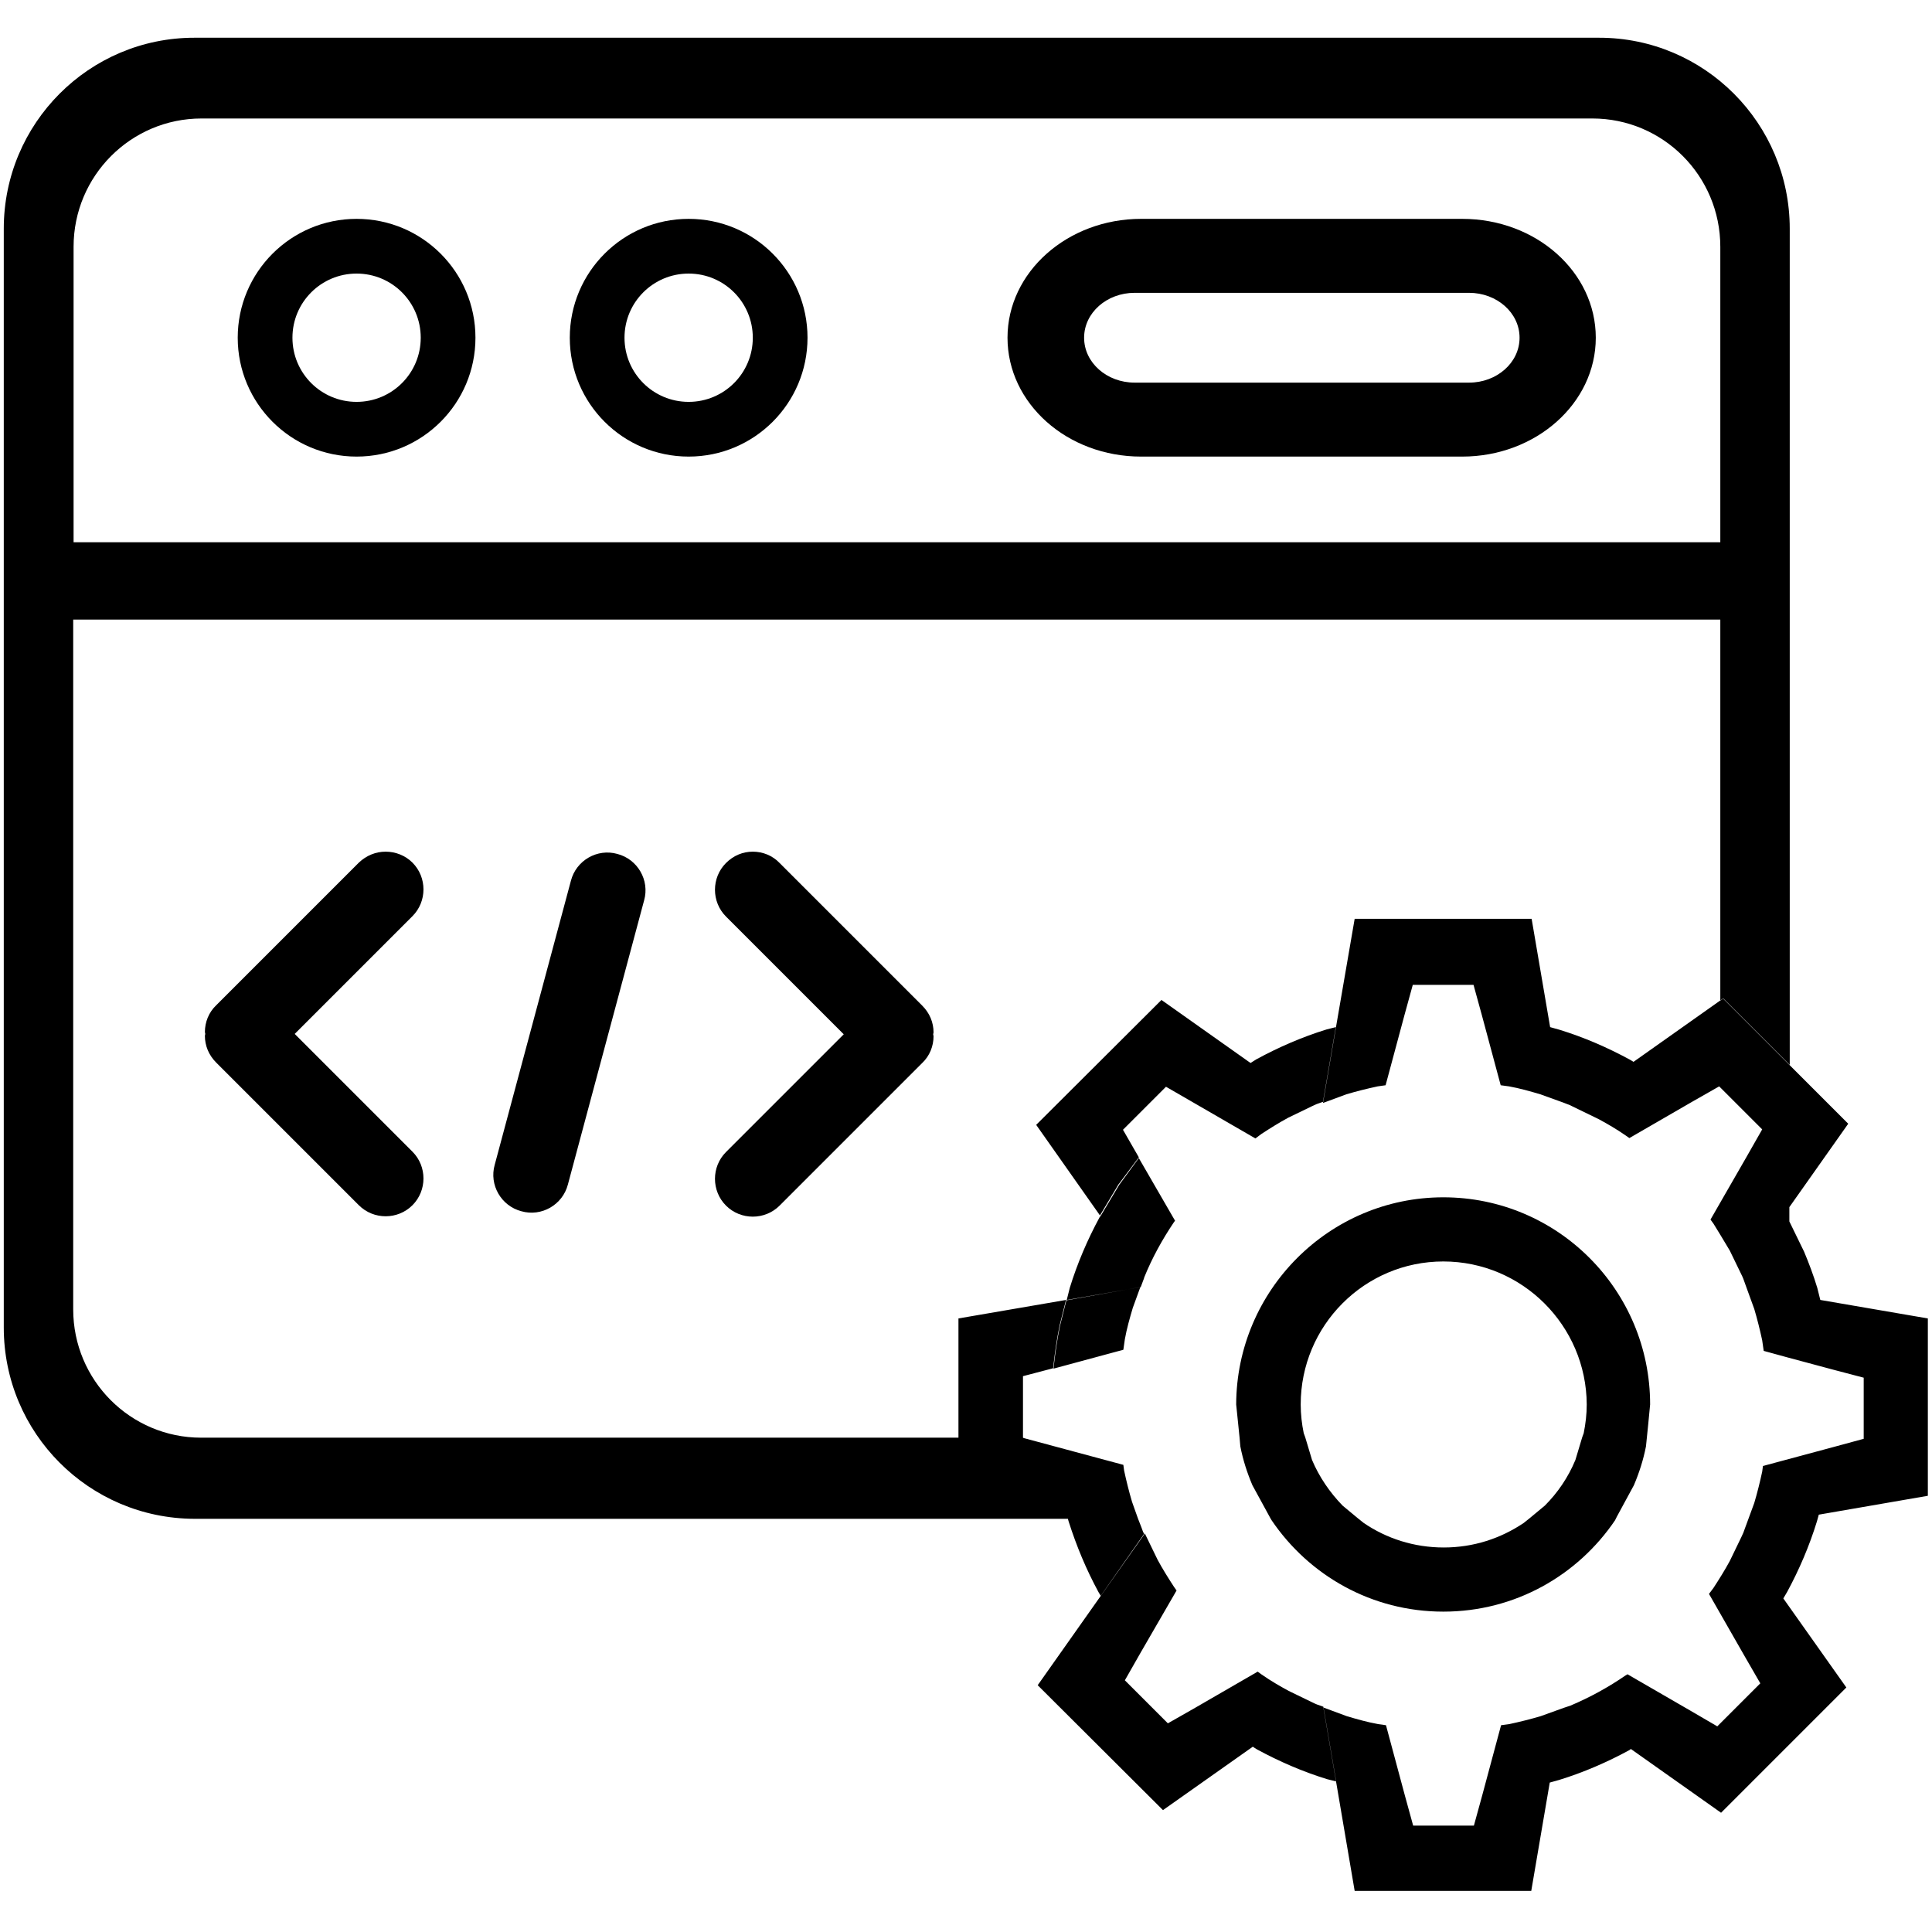 <?xml version="1.0" encoding="utf-8"?>
<!-- Generator: Adobe Illustrator 26.3.1, SVG Export Plug-In . SVG Version: 6.00 Build 0)  -->
<svg version="1.1" id="Capa_1" xmlns="http://www.w3.org/2000/svg" xmlns:xlink="http://www.w3.org/1999/xlink" x="0px" y="0px"
	 viewBox="0 0 512 512" style="enable-background:new 0 0 512 512;" xml:space="preserve">
<style type="text/css">
	.st0{clip-path:url(#SVGID_00000051379786082079701800000005586586539589958788_);}
	.st1{fill:none;}
	.st2{fill-rule:evenodd;clip-rule:evenodd;}
</style>
<g>
	<defs>
		<rect id="SVGID_1_" width="512" height="512"/>
	</defs>
	<clipPath id="SVGID_00000142888297935329409680000006577095378864009659_">
		<use xlink:href="#SVGID_1_"  style="overflow:visible;"/>
	</clipPath>
	<g style="clip-path:url(#SVGID_00000142888297935329409680000006577095378864009659_);">
		<rect class="st1" width="512" height="512"/>
		<path class="st2" d="M63,89.5C63,72.1,77.1,58,94.5,58S126,72.1,126,89.5c0,17.4-14.1,31.5-31.5,31.5S63,106.9,63,89.5z
			 M77.5,89.5c0,9.4,7.6,17,17,17c9.4,0,17-7.6,17-17c0-9.4-7.6-17-17-17C85.1,72.5,77.5,80.1,77.5,89.5z"/>
		<path class="st2" d="M151,89.5c0-17.4,14.1-31.5,31.5-31.5S214,72.1,214,89.5c0,17.4-14.1,31.5-31.5,31.5S151,106.9,151,89.5z
			 M165.5,89.5c0,9.4,7.6,17,17,17s17-7.6,17-17c0-9.4-7.6-17-17-17S165.5,80.1,165.5,89.5z"/>
		<path class="st2" d="M300.7,77.6c-7.4,0-13.4,5.3-13.4,11.9s6,11.9,13.4,11.9h88.6c7.4,0,13.4-5.3,13.4-11.9s-6-11.9-13.4-11.9
			H300.7z M302.4,58h85.1c19.6,0,35.4,14.1,35.4,31.5c0,17.4-15.9,31.5-35.4,31.5h-85.1c-19.6,0-35.4-14.1-35.4-31.5
			C267,72.1,282.9,58,302.4,58z"/>
		<path class="st2" d="M303.4,406.4l3.4,7c1.3,2.4,2.8,4.8,4.3,7.1l0.7,1l-9.6,16.6l-5.8-7.7l5.8,7.7l-4.1,7.2l11.4,11.4l7.2-4.1
			l0,0l16.6-9.6l1.1,0.8c2.3,1.6,4.7,3,7.1,4.3l6.8,3.3l0.7,0.3l1.7,0.6l3.4,19.8l-2.4-0.6c-6.5-2-12.7-4.7-18.6-7.9l-1.1-0.7l0,0
			l-23.8,16.8L275,446.6l16.8-23.8L303.4,406.4z M302.2,341.1l-2,5.5c-0.8,2.7-1.6,5.5-2.1,8.3l-0.4,2.8l-18.5,5l0.1-1
			c0.4-3.5,0.9-6.9,1.6-10.3l1.7-6.8L302.2,341.1z M382.5,334.3c-20.9,0-37.8,17-37.8,37.9c0,2.6,0.3,5.2,0.8,7.6l0.4,1.1l0,0l1.8,6
			c1.9,4.5,4.7,8.6,8.1,12.1l4.1,3.4l1.5,1.2c6,4.1,13.3,6.5,21.2,6.5s15.1-2.4,21.2-6.5l1.5-1.2l0,0l4.1-3.4
			c3.4-3.4,6.2-7.5,8.1-12.1l1.8-6l0.4-1.1c0.5-2.5,0.8-5,0.8-7.6C420.4,351.3,403.4,334.3,382.5,334.3z M382.5,317.3
			c30.3,0,54.8,24.6,54.8,54.9l-0.5,5.2l-0.6,5.9c-0.7,3.6-1.8,7-3.2,10.3l-4.5,8.3l0,0l-0.5,1c-9.9,14.6-26.5,24.2-45.5,24.2
			s-35.6-9.6-45.5-24.2l-0.3-0.5l-4.8-8.8c-1.4-3.3-2.5-6.7-3.2-10.3l-0.2-2.3l-0.9-8.8C327.7,341.9,352.3,317.3,382.5,317.3z
			 M301.8,306.9l9.6,16.6l-0.3,0.4c-3.1,4.6-5.8,9.5-7.9,14.7l0,0.1h0l-0.9,2.4l-19.6,3.4l0.8-3.2c2-6.5,4.7-12.8,7.9-18.7l0.3-0.4
			l0,0l4.9-8.2L301.8,306.9z M307.8,265l23.6,16.7l-6.9,4.2l6.9-4.2l0,0l1.6-1c5.9-3.2,12.1-5.9,18.6-7.9l2.4-0.6l-3.4,19.8
			l-1.7,0.6l-1.3,0.6l-6.2,3c-2.4,1.3-4.8,2.8-7.1,4.3l-1.6,1.2l-16.6-9.6l0.3-0.3l-0.3,0.3l-7.1-4.1l-11.4,11.4l4.2,7.3l-5.4,7.2
			l-4.9,8.2l-16.9-24L307.8,265z M359,243.5h46.9l4.9,28.7l0,0l0,0l2.5,0.7c6.5,2,12.7,4.7,18.6,7.9l1,0.6l0,0l0,0l22.9-16.2
			l0.8-0.6l17.6,17.6v0l15.6,15.6l-15.6,22.1l0,0v3.8l3.9,8c1.3,3.1,2.5,6.3,3.5,9.6l0.8,3.2l1.7,6.8c0.7,3.4,1.2,6.8,1.6,10.3
			c-0.4-3.5-0.9-6.9-1.6-10.3l-1.7-6.8l28.5,4.9v47l-28.9,5l-0.5,1.8c-2,6.5-4.7,12.8-7.9,18.7l-1,1.7l16.7,23.6l-33.2,33.2
			l-23.9-16.9l-0.4,0.3c-5.9,3.2-12.1,5.9-18.6,7.9l-2.5,0.7l-4.9,28.7H359l-4.9-28.8l-3.4-19.8l6.2,2.3c2.7,0.8,5.5,1.6,8.3,2.1
			l2.1,0.3l5,18.6l2.2,8h16.1l2.2-8l5-18.6l2.2-0.3c2.8-0.6,5.6-1.3,8.3-2.1l6.1-2.2l1.8-0.6l0,0c5.2-2.2,10.1-4.9,14.6-8l0.5-0.3
			l16.6,9.6l7.2,4.2l11.4-11.4l-4.1-7.1l-9.5-16.6l1.2-1.6c1.5-2.3,3-4.7,4.3-7.1l3-6.2l0.6-1.3l0.4-1.1l2.5-6.8
			c0.8-2.7,1.5-5.5,2.1-8.3l0.2-1.5l18.6-5l8.1-2.2v-16.2l-8-2.1l-12.3-3.3l-6.2-1.7l-0.4-2.8c-0.6-2.8-1.3-5.6-2.1-8.3l-2-5.5
			l-0.9-2.5l-0.3-0.7l0,0l-3.3-6.8l-2.4-4l-1.9-3.1l-0.8-1.1l2.7-4.7l6.9-12l4.1-7.2l-11-11l-0.4-0.4l-7.2,4.1l-16.6,9.6l-1-0.7
			c-2.3-1.6-4.7-3-7.1-4.3l-7-3.4h0l-0.6-0.3l-1.8-0.7l-3.4-19.7l-7.4-1.9l7.4,1.9l3.4,19.7l-6.1-2.2c-2.7-0.8-5.5-1.6-8.3-2.1
			l-2.2-0.3l-5-18.6l-2.2-8h-16.1l-2.2,8l-0.4,0l0.4,0l-5,18.6l-2.1,0.3c-2.8,0.6-5.6,1.3-8.3,2.1l-6.2,2.3l3.4-19.8l7.5-1.9
			l-7.5,1.9L359,243.5z M53.4,31.4c-18.7,0-33.9,15.2-33.9,34v78.3h436.4V65.4c0-18.8-15.2-34-33.9-34H53.4z M51.5,10h372.3
			c27.9,0,50.5,22.7,50.5,50.6v221.6l-17.6-17.6l-0.8,0.6v-101H19.4V347c0,18.8,15.2,34,33.9,34h200.7v-31.6l28.5-4.9l-1.7,6.8
			c-0.7,3.4-1.2,6.8-1.6,10.3l-0.1,1l-8,2.1V381l0.2,0.1l7.8,2.1l18.6,5l0.2,1.5c0.6,2.8,1.3,5.6,2.1,8.3l1.6,4.5l0.9,2.3l-13.6-2.3
			h0l13.6,2.3l0.4,1.1l0.3,0.6l-11.5,16.4l-0.6-1c-3.2-5.9-5.8-12.1-7.9-18.7l-0.2-0.7H51.5C23.6,402.4,1,379.8,1,351.8V60.6
			C1,32.7,23.6,10,51.5,10z"/>
		<path class="st2" d="M138.2,321c-5.4-1.4-8.6-7-7.1-12.3l20.2-75.3c1.4-5.4,7-8.6,12.3-7.1l0,0c5.4,1.4,8.6,7,7.1,12.3l-20.2,75.3
			C149.1,319.3,143.5,322.5,138.2,321z"/>
		<path class="st2" d="M102.2,225.7c2.6,0,5.2,1,7.1,2.9h0c3.9,3.9,3.9,10.3,0,14.2l-31.2,31.2l31.2,31.2c3.9,3.9,3.9,10.3,0,14.2
			l0,0c-3.9,3.9-10.3,3.9-14.2,0l-37.8-37.8c-2-2-3-4.5-3-7.1l0.1-0.5l-0.1-0.5c0-2.6,1-5.2,3-7.1l37.8-37.8
			C97.1,226.7,99.6,225.7,102.2,225.7z"/>
		<path class="st2" d="M199.5,225.7c2.6,0,5.2,1,7.1,3l37.8,37.8c2,2,3,4.5,3,7.1l-0.1,0.5l0.1,0.5c0,2.6-1,5.2-3,7.1l-37.8,37.8
			c-3.9,3.9-10.3,3.9-14.2,0l0,0c-3.9-3.9-3.9-10.3,0-14.2l31.2-31.2l-31.2-31.2c-3.9-3.9-3.9-10.3,0-14.2l0,0
			C194.4,226.7,196.9,225.7,199.5,225.7z"/>
	</g>
</g>
</svg>
